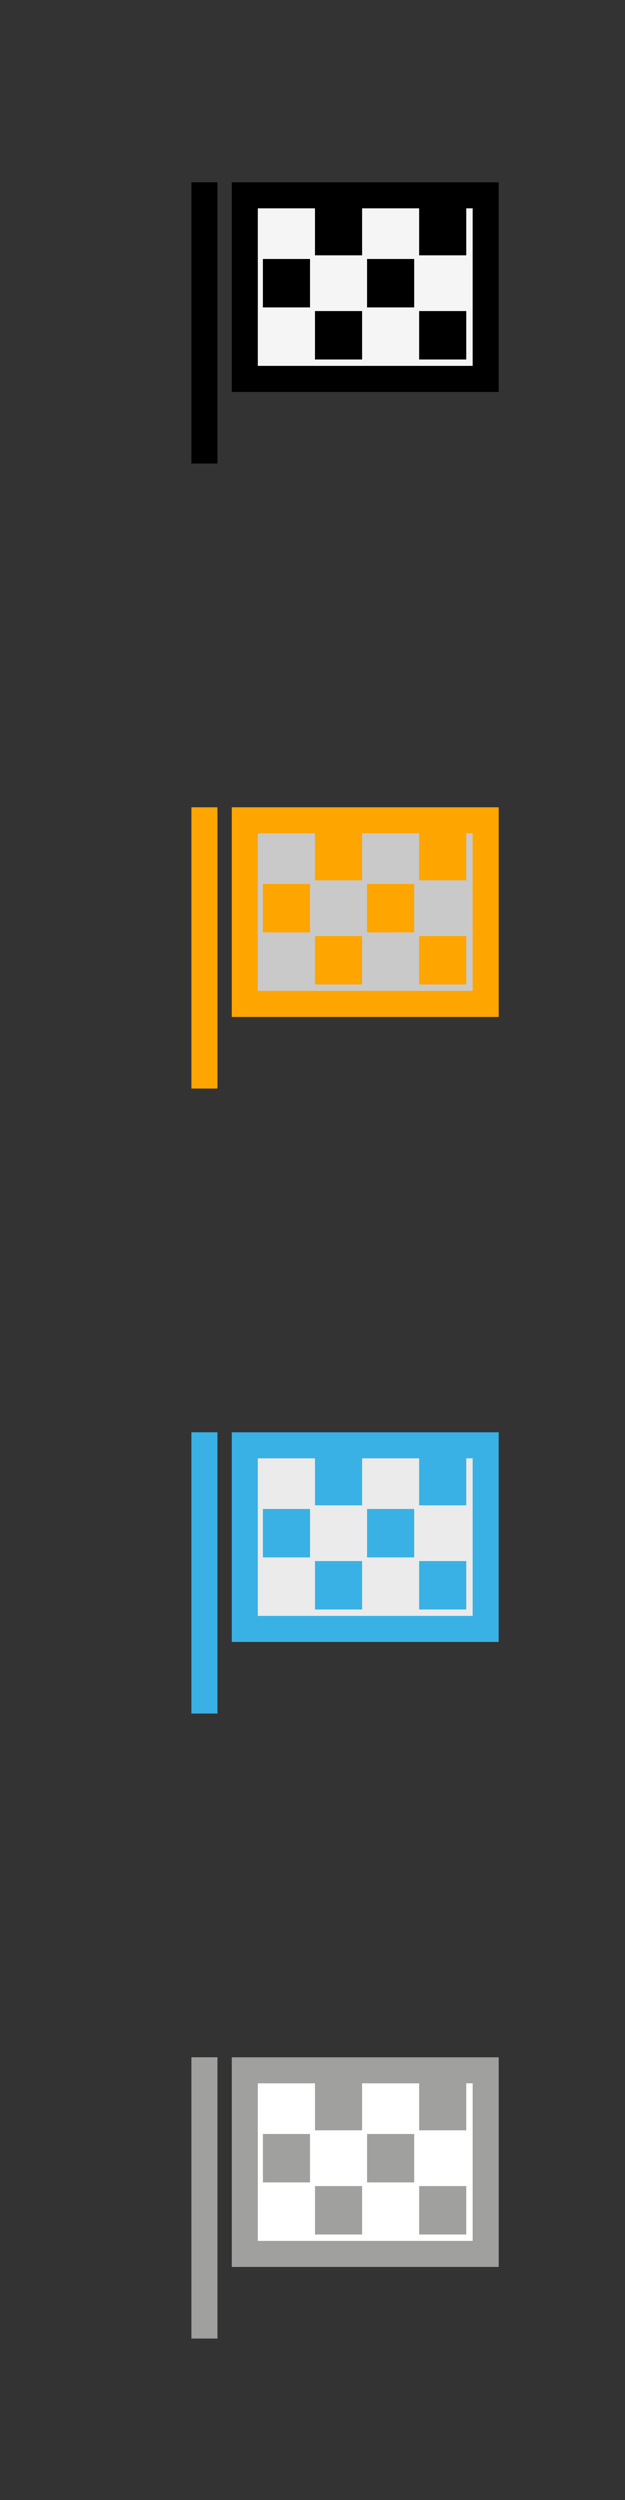 <?xml version="1.0" encoding="utf-8"?>
<!-- Generator: Adobe Illustrator 27.0.1, SVG Export Plug-In . SVG Version: 6.00 Build 0)  -->
<svg version="1.1"
	 id="svg2" xmlns:sodipodi="http://sodipodi.sourceforge.net/DTD/sodipodi-0.dtd" xmlns:dc="http://purl.org/dc/elements/1.1/" xmlns:svg="http://www.w3.org/2000/svg" xmlns:rdf="http://www.w3.org/1999/02/22-rdf-syntax-ns#" xmlns:inkscape="http://www.inkscape.org/namespaces/inkscape" xmlns:cc="http://creativecommons.org/ns#" inkscape:version="0.92.2 5c3e80d, 2017-08-06" sodipodi:docname="Done.svg"
	 xmlns="http://www.w3.org/2000/svg" xmlns:xlink="http://www.w3.org/1999/xlink" x="0px" y="0px" viewBox="0 0 48 192"
	 style="enable-background:new 0 0 48 192;" xml:space="preserve">
<rect x="0" y="0" width="48" height="192" fill="#333333" stroke="none"/>
<style type="text/css">
	.st0{fill:none;stroke:#000000;stroke-width:2;}
	.st1{fill:#FFFFFF;fill-opacity:0.947;stroke:#000000;stroke-width:2;stroke-linecap:round;}
	.st2{fill:none;stroke:#000000;stroke-width:1.819;stroke-linecap:round;}
	.st3{fill:none;stroke:#FFA500;stroke-width:2;}
	.st4{fill:#FFFFFF;fill-opacity:0.734;stroke:#FFA500;stroke-width:2;stroke-linecap:round;}
	.st5{fill:none;stroke:#FFA500;stroke-width:1.819;stroke-linecap:round;}
	.st6{fill:none;stroke:#39B1E5;stroke-width:2;}
	.st7{fill:#FFFFFF;fill-opacity:0.899;stroke:#39B1E5;stroke-width:2;stroke-linecap:round;}
	.st8{fill:none;stroke:#39B1E5;stroke-width:1.819;stroke-linecap:round;}
	.st9{fill:none;stroke:#A0A09F;stroke-width:2;}
	.st10{fill:#FFFFFF;stroke:#A0A09F;stroke-width:2;stroke-linecap:round;}
	.st11{fill:none;stroke:#A0A09F;stroke-width:1.819;stroke-linecap:round;}
</style>
<sodipodi:namedview  bordercolor="#666666" borderopacity="1" gridtolerance="10" guidetolerance="10" id="namedview41" inkscape:current-layer="svg2" inkscape:cx="-20.485619" inkscape:cy="91.118644" inkscape:pageopacity="0" inkscape:pageshadow="2" inkscape:window-height="926" inkscape:window-maximized="0" inkscape:window-width="1570" inkscape:window-x="359" inkscape:window-y="337" inkscape:zoom="3.5962728" objecttolerance="10" pagecolor="#ffffff" showgrid="false">
	</sodipodi:namedview>
<g id="g872">
	<path id="path817" class="st0" d="M15.7,14v21.6"/>
	<rect id="rect819" x="18.8" y="15" class="st1" width="18.5" height="14.1"/>
	<rect id="rect821" x="25.1" y="16.8" class="st2" width="1.8" height="1.9"/>
	<rect id="rect821-7" x="33.1" y="16.8" class="st2" width="1.8" height="1.9"/>
	<rect id="rect821-9" x="21.1" y="20.8" class="st2" width="1.8" height="1.9"/>
	<rect id="rect821-3" x="29.1" y="20.8" class="st2" width="1.8" height="1.9"/>
	<rect id="rect821-8" x="25.1" y="24.8" class="st2" width="1.8" height="1.9"/>
	<rect id="rect821-0" x="33.1" y="24.8" class="st2" width="1.8" height="1.9"/>
</g>
<g id="g872-2" transform="translate(0,48)">
	<path id="path817-4" class="st3" d="M15.7,14v21.6"/>
	<rect id="rect819-8" x="18.8" y="15" class="st4" width="18.5" height="14.1"/>
	<rect id="rect821-39" x="25.1" y="16.8" class="st5" width="1.8" height="1.9"/>
	<rect id="rect821-7-0" x="33.1" y="16.8" class="st5" width="1.8" height="1.9"/>
	<rect id="rect821-9-5" x="21.1" y="20.8" class="st5" width="1.8" height="1.9"/>
	<rect id="rect821-3-2" x="29.1" y="20.8" class="st5" width="1.8" height="1.9"/>
	<rect id="rect821-8-2" x="25.1" y="24.8" class="st5" width="1.8" height="1.9"/>
	<rect id="rect821-0-7" x="33.1" y="24.8" class="st5" width="1.8" height="1.9"/>
</g>
<g id="g872-3" transform="translate(0,96)">
	<path id="path817-7" class="st6" d="M15.7,14v21.6"/>
	<rect id="rect819-9" x="18.8" y="15" class="st7" width="18.5" height="14.1"/>
	<rect id="rect821-02" x="25.1" y="16.8" class="st8" width="1.8" height="1.9"/>
	<rect id="rect821-7-3" x="33.1" y="16.8" class="st8" width="1.8" height="1.9"/>
	<rect id="rect821-9-9" x="21.1" y="20.8" class="st8" width="1.8" height="1.9"/>
	<rect id="rect821-3-9" x="29.1" y="20.8" class="st8" width="1.8" height="1.9"/>
	<rect id="rect821-8-7" x="25.1" y="24.8" class="st8" width="1.8" height="1.9"/>
	<rect id="rect821-0-0" x="33.1" y="24.8" class="st8" width="1.8" height="1.9"/>
</g>
<g id="g872-39" transform="translate(0,144)">
	<path id="path817-8" class="st9" d="M15.7,14v21.6"/>
	<rect id="rect819-6" x="18.8" y="15" class="st10" width="18.5" height="14.1"/>
	<rect id="rect821-5" x="25.1" y="16.8" class="st11" width="1.8" height="1.9"/>
	<rect id="rect821-7-7" x="33.1" y="16.8" class="st11" width="1.8" height="1.9"/>
	<rect id="rect821-9-6" x="21.1" y="20.8" class="st11" width="1.8" height="1.9"/>
	<rect id="rect821-3-27" x="29.1" y="20.8" class="st11" width="1.8" height="1.9"/>
	<rect id="rect821-8-0" x="25.1" y="24.8" class="st11" width="1.8" height="1.9"/>
	<rect id="rect821-0-3" x="33.1" y="24.8" class="st11" width="1.8" height="1.9"/>
</g>
</svg>
